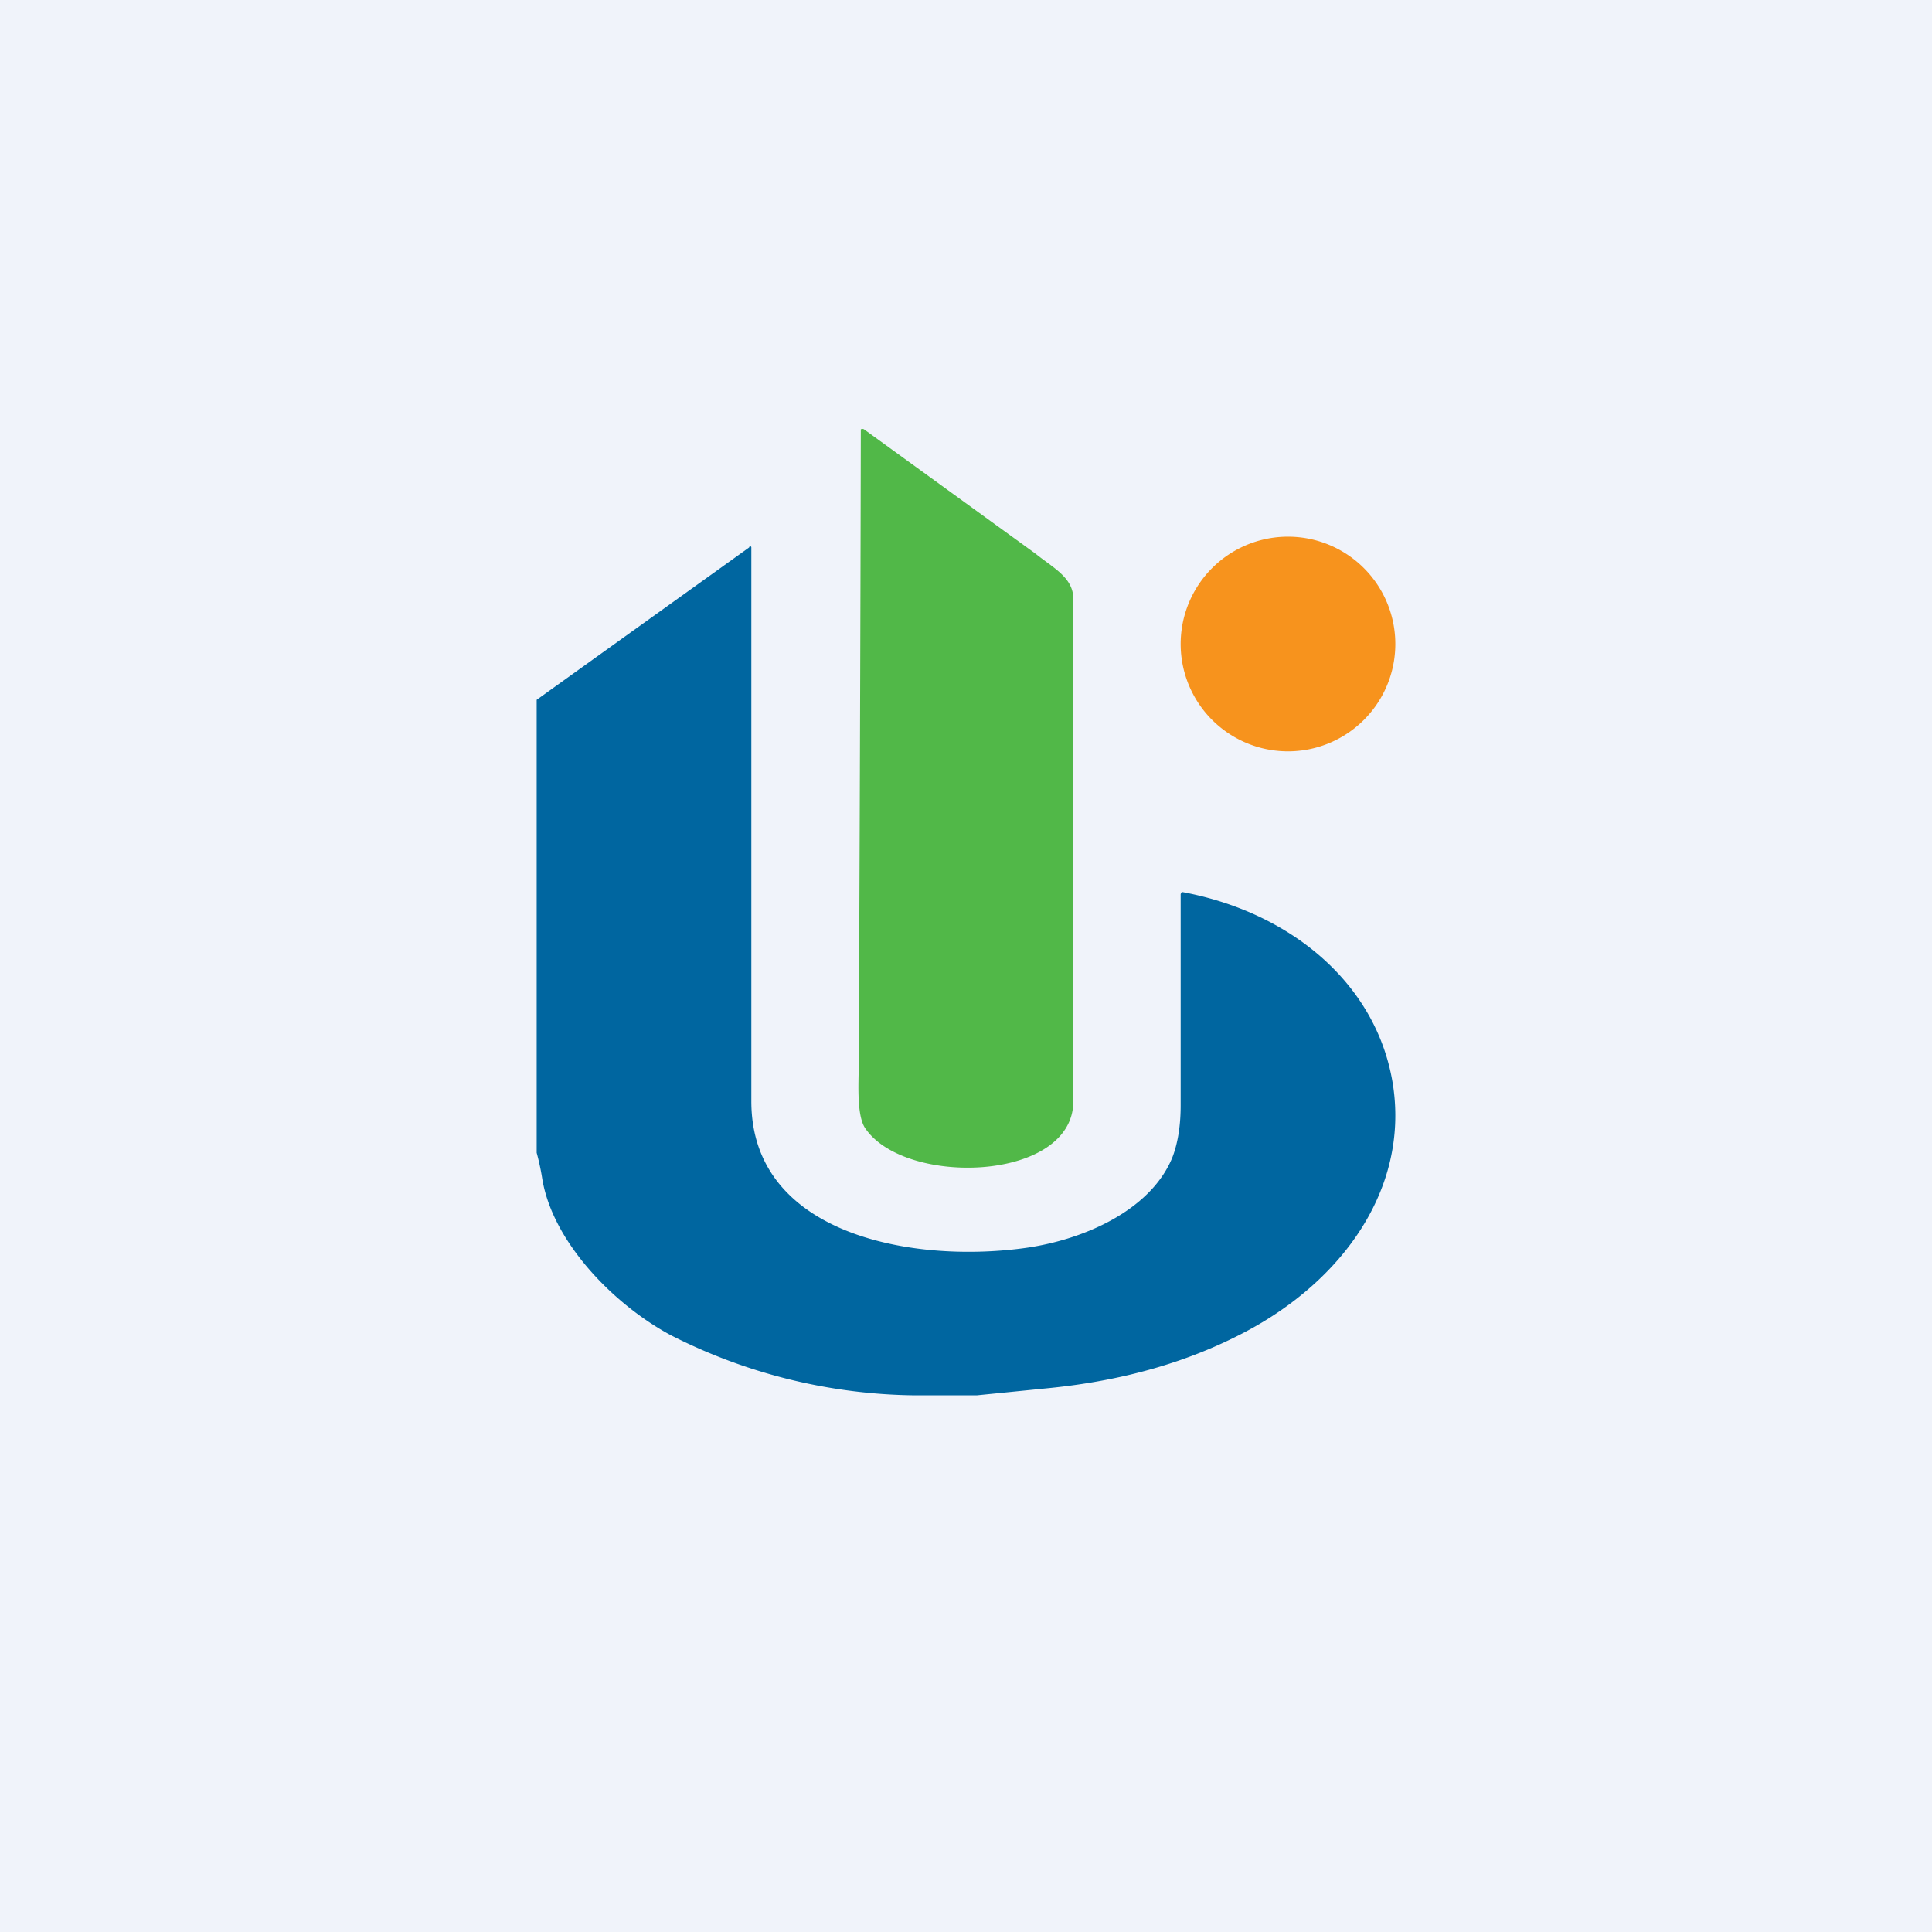 <!-- by TradingView --><svg width="18" height="18" viewBox="0 0 18 18" xmlns="http://www.w3.org/2000/svg"><path fill="#F0F3FA" d="M0 0h18v18H0z"/><path d="M9.65 5.16c.16.13.35.22.35.42v4.68c0 .75-1.57.8-1.94.25-.08-.12-.06-.42-.06-.56A2069.22 2069.22 0 0 0 8.02 4a.03.03 0 0 1 .03 0l1.6 1.16Z" fill="#51B848"/><path d="M9.1 13h-.58a5.13 5.13 0 0 1-2.27-.56c-.54-.29-1.11-.88-1.2-1.47a2.2 2.2 0 0 0-.05-.23V6.52L6.98 5.1a.01.01 0 0 1 .02 0v5.16c0 1.23 1.47 1.51 2.53 1.37.54-.07 1.18-.34 1.39-.84.04-.1.08-.26.08-.49V8.33l.01-.02c1.03.19 1.83.87 1.97 1.81.14.96-.47 1.81-1.38 2.29-.53.28-1.13.45-1.8.52l-.7.07Z" fill="#0066A0"/><path d="M12 7a1 1 0 1 0 0-2 1 1 0 0 0 0 2Z" fill="#F7931D"/></svg>
